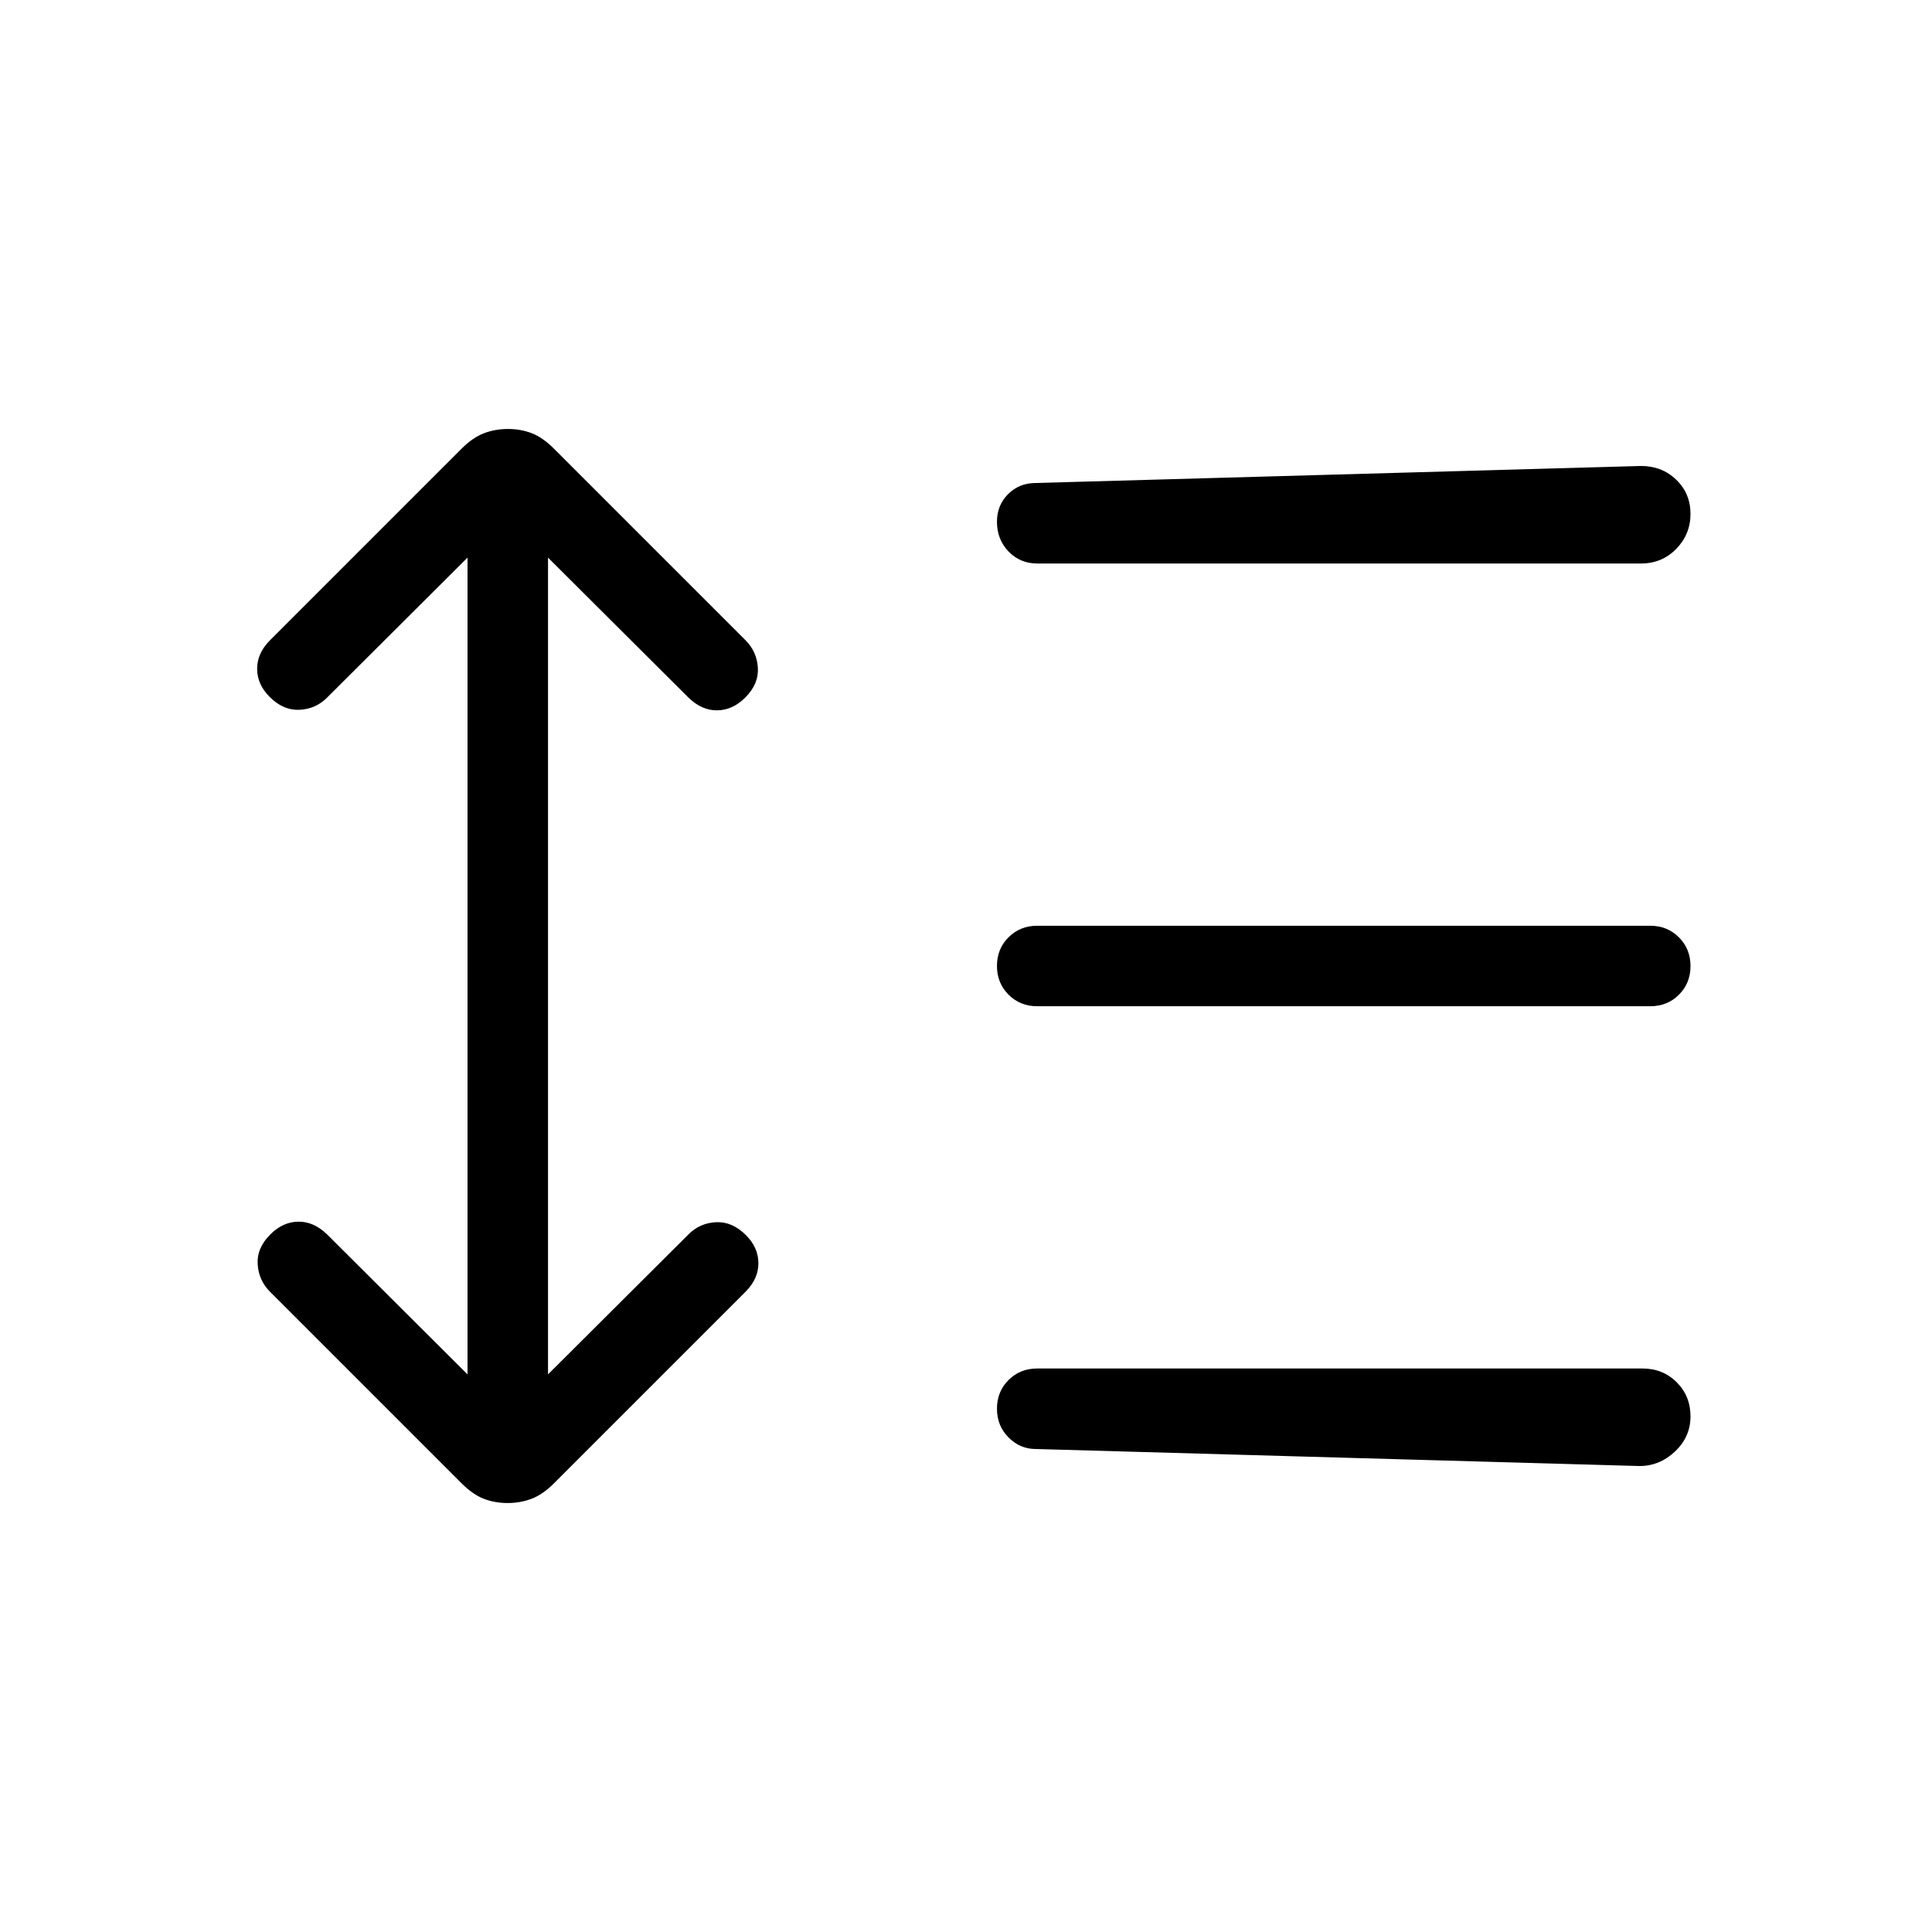 <svg xmlns="http://www.w3.org/2000/svg" height="24" viewBox="0 -960 960 960" width="24"><path d="m232.307-682.923-69.845 69.615q-5.616 5.616-13.654 6-8.039.385-14.822-6.398-6.217-6.217-6.217-13.986 0-7.77 6.385-14.154l95.272-95.273q5.497-5.497 11.061-7.612t11.923-2.115q6.359 0 11.821 2.115 5.461 2.115 10.958 7.612l95.273 95.273q5.615 5.615 6.115 13.654.5 8.038-6.283 14.821-6.217 6.217-13.871 6.333-7.654.115-14.269-6.27l-69.846-69.615v405.846l69.846-69.615q5.615-5.616 13.654-6 8.038-.385 14.821 6.398 6.217 6.217 6.217 13.986 0 7.77-6.384 14.154l-95.273 95.273q-5.497 5.497-11.061 7.612t-11.923 2.115q-6.359 0-11.82-2.115-5.462-2.115-10.959-7.612l-95.272-95.273q-5.616-5.615-6.116-13.654-.5-8.038 6.283-14.821 6.217-6.217 13.871-6.333 7.654-.115 14.27 6.27l69.845 69.615v-405.846ZM514.615-240q-7.769 0-13.5-5.758-5.73-5.757-5.73-14.269 0-8.511 5.75-14.242 5.75-5.731 14.25-5.731h300.769q10.135 0 16.99 6.844Q840-266.312 840-256.194q0 10.117-7.654 17.386-7.653 7.27-17.73 7.27L514.615-240Zm.77-220q-8.5 0-14.25-5.758-5.75-5.757-5.75-14.269t5.75-14.242q5.75-5.731 14.25-5.731H820q8.5 0 14.25 5.758 5.75 5.757 5.75 14.269t-5.75 14.242Q828.5-460 820-460H515.385Zm0-220q-8.5 0-14.25-5.971t-5.75-14.798q0-8.174 5.528-13.702Q506.442-720 514.615-720l300.77-8.462q10.461 0 17.538 6.844Q840-714.773 840-704.656t-7.077 17.387Q825.846-680 815.385-680h-300Z"/></svg>